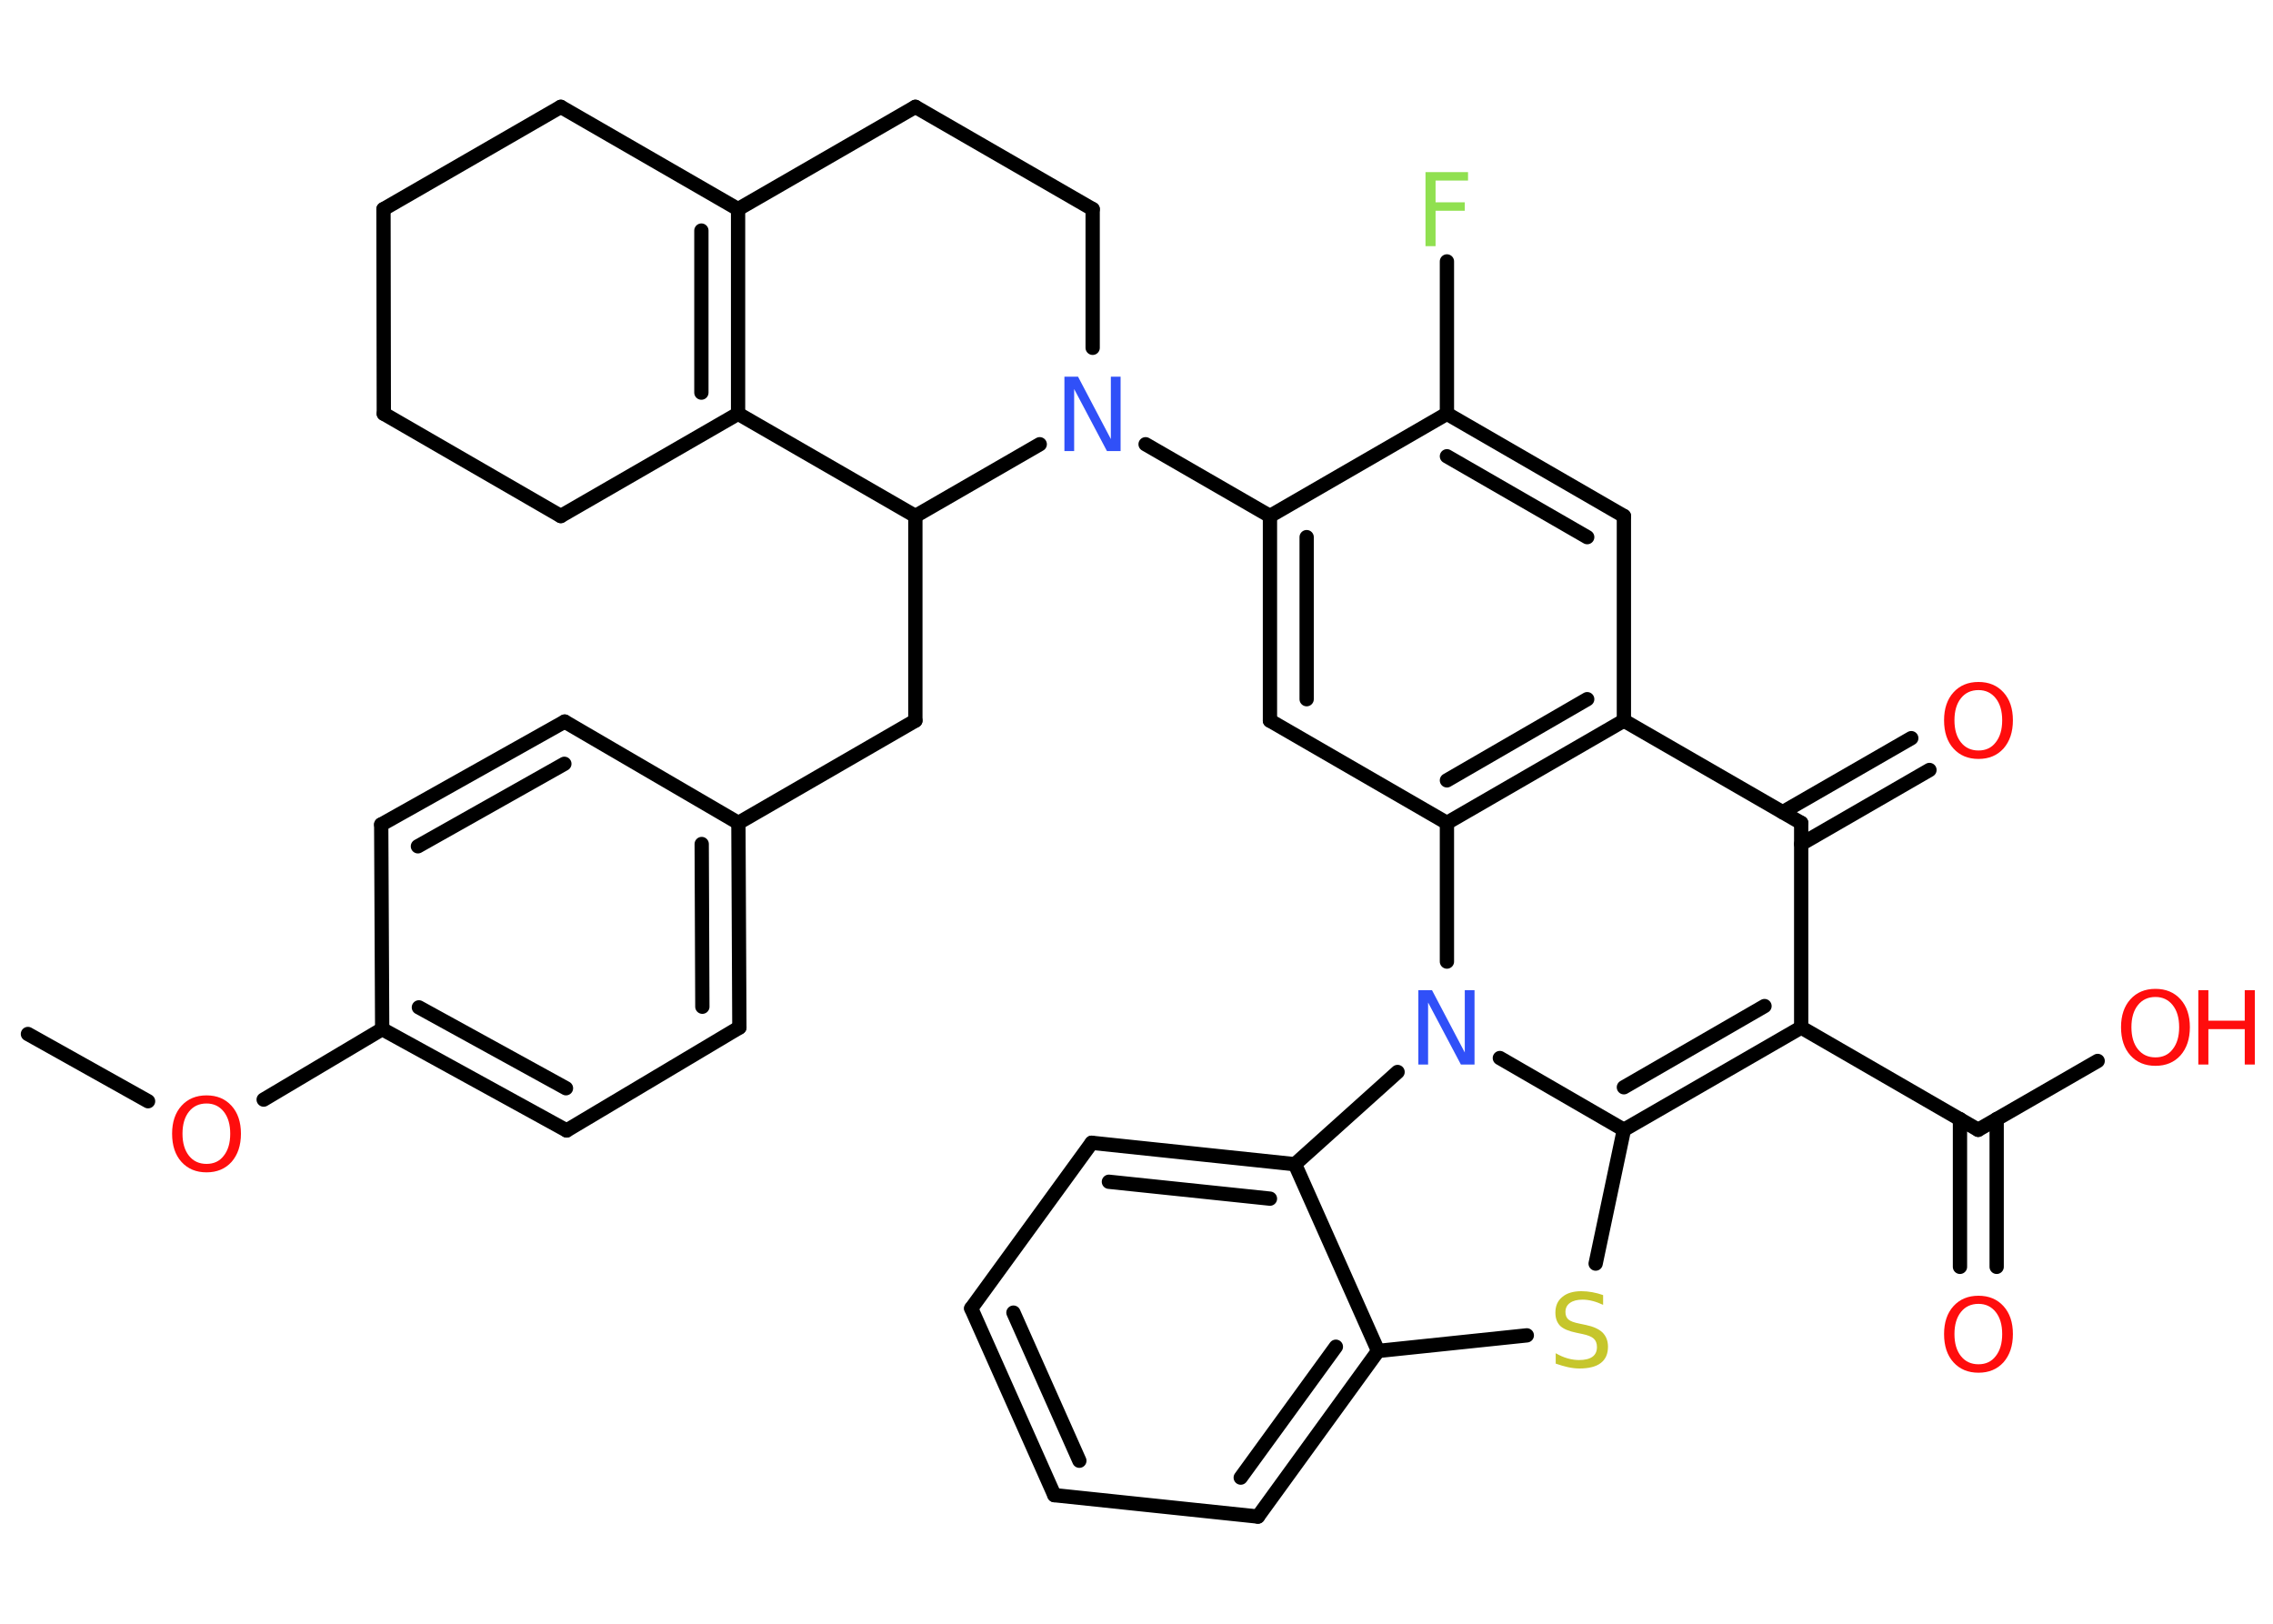 <?xml version='1.0' encoding='UTF-8'?>
<!DOCTYPE svg PUBLIC "-//W3C//DTD SVG 1.1//EN" "http://www.w3.org/Graphics/SVG/1.1/DTD/svg11.dtd">
<svg version='1.2' xmlns='http://www.w3.org/2000/svg' xmlns:xlink='http://www.w3.org/1999/xlink' width='70.0mm' height='50.0mm' viewBox='0 0 70.0 50.0'>
  <desc>Generated by the Chemistry Development Kit (http://github.com/cdk)</desc>
  <g stroke-linecap='round' stroke-linejoin='round' stroke='#000000' stroke-width='.44' fill='#FF0D0D'>
    <rect x='.0' y='.0' width='70.0' height='50.0' fill='#FFFFFF' stroke='none'/>
    <g id='mol1' class='mol'>
      <line id='mol1bnd1' class='bond' x1='.86' y1='31.84' x2='4.56' y2='33.91'/>
      <line id='mol1bnd2' class='bond' x1='8.12' y1='33.86' x2='11.77' y2='31.69'/>
      <g id='mol1bnd3' class='bond'>
        <line x1='11.77' y1='31.69' x2='17.45' y2='34.81'/>
        <line x1='12.9' y1='31.02' x2='17.43' y2='33.51'/>
      </g>
      <line id='mol1bnd4' class='bond' x1='17.45' y1='34.81' x2='22.77' y2='31.64'/>
      <g id='mol1bnd5' class='bond'>
        <line x1='22.77' y1='31.64' x2='22.74' y2='25.34'/>
        <line x1='21.63' y1='31.0' x2='21.61' y2='25.99'/>
      </g>
      <line id='mol1bnd6' class='bond' x1='22.74' y1='25.34' x2='28.19' y2='22.19'/>
      <line id='mol1bnd7' class='bond' x1='28.19' y1='22.19' x2='28.19' y2='15.89'/>
      <line id='mol1bnd8' class='bond' x1='28.19' y1='15.89' x2='22.73' y2='12.74'/>
      <g id='mol1bnd9' class='bond'>
        <line x1='22.73' y1='12.74' x2='22.73' y2='6.44'/>
        <line x1='21.6' y1='12.09' x2='21.6' y2='7.1'/>
      </g>
      <line id='mol1bnd10' class='bond' x1='22.73' y1='6.44' x2='17.27' y2='3.29'/>
      <line id='mol1bnd11' class='bond' x1='17.27' y1='3.29' x2='11.81' y2='6.44'/>
      <line id='mol1bnd12' class='bond' x1='11.81' y1='6.44' x2='11.82' y2='12.74'/>
      <line id='mol1bnd13' class='bond' x1='11.82' y1='12.74' x2='17.27' y2='15.89'/>
      <line id='mol1bnd14' class='bond' x1='22.73' y1='12.74' x2='17.27' y2='15.89'/>
      <line id='mol1bnd15' class='bond' x1='22.73' y1='6.44' x2='28.19' y2='3.29'/>
      <line id='mol1bnd16' class='bond' x1='28.19' y1='3.29' x2='33.65' y2='6.44'/>
      <line id='mol1bnd17' class='bond' x1='33.65' y1='6.44' x2='33.65' y2='10.71'/>
      <line id='mol1bnd18' class='bond' x1='28.19' y1='15.89' x2='32.02' y2='13.68'/>
      <line id='mol1bnd19' class='bond' x1='35.28' y1='13.68' x2='39.11' y2='15.89'/>
      <g id='mol1bnd20' class='bond'>
        <line x1='39.11' y1='15.89' x2='39.11' y2='22.19'/>
        <line x1='40.24' y1='16.54' x2='40.24' y2='21.53'/>
      </g>
      <line id='mol1bnd21' class='bond' x1='39.11' y1='22.19' x2='44.56' y2='25.34'/>
      <g id='mol1bnd22' class='bond'>
        <line x1='44.56' y1='25.34' x2='50.01' y2='22.19'/>
        <line x1='44.56' y1='24.03' x2='48.88' y2='21.53'/>
      </g>
      <line id='mol1bnd23' class='bond' x1='50.01' y1='22.19' x2='50.01' y2='15.89'/>
      <g id='mol1bnd24' class='bond'>
        <line x1='50.01' y1='15.89' x2='44.56' y2='12.74'/>
        <line x1='48.88' y1='16.54' x2='44.56' y2='14.05'/>
      </g>
      <line id='mol1bnd25' class='bond' x1='39.11' y1='15.89' x2='44.56' y2='12.74'/>
      <line id='mol1bnd26' class='bond' x1='44.56' y1='12.74' x2='44.56' y2='8.05'/>
      <line id='mol1bnd27' class='bond' x1='50.01' y1='22.19' x2='55.47' y2='25.34'/>
      <g id='mol1bnd28' class='bond'>
        <line x1='54.9' y1='25.01' x2='58.86' y2='22.73'/>
        <line x1='55.47' y1='25.99' x2='59.42' y2='23.71'/>
      </g>
      <line id='mol1bnd29' class='bond' x1='55.47' y1='25.34' x2='55.47' y2='31.64'/>
      <line id='mol1bnd30' class='bond' x1='55.47' y1='31.64' x2='60.92' y2='34.79'/>
      <g id='mol1bnd31' class='bond'>
        <line x1='61.49' y1='34.46' x2='61.49' y2='39.01'/>
        <line x1='60.36' y1='34.46' x2='60.36' y2='39.01'/>
      </g>
      <line id='mol1bnd32' class='bond' x1='60.92' y1='34.79' x2='64.6' y2='32.67'/>
      <g id='mol1bnd33' class='bond'>
        <line x1='50.01' y1='34.79' x2='55.47' y2='31.64'/>
        <line x1='50.01' y1='33.48' x2='54.34' y2='30.98'/>
      </g>
      <line id='mol1bnd34' class='bond' x1='50.01' y1='34.79' x2='49.14' y2='38.91'/>
      <line id='mol1bnd35' class='bond' x1='47.02' y1='41.12' x2='42.44' y2='41.6'/>
      <g id='mol1bnd36' class='bond'>
        <line x1='38.74' y1='46.7' x2='42.44' y2='41.6'/>
        <line x1='38.21' y1='45.5' x2='41.14' y2='41.47'/>
      </g>
      <line id='mol1bnd37' class='bond' x1='38.74' y1='46.7' x2='32.47' y2='46.04'/>
      <g id='mol1bnd38' class='bond'>
        <line x1='29.91' y1='40.29' x2='32.47' y2='46.04'/>
        <line x1='31.21' y1='40.42' x2='33.24' y2='44.98'/>
      </g>
      <line id='mol1bnd39' class='bond' x1='29.91' y1='40.29' x2='33.62' y2='35.19'/>
      <g id='mol1bnd40' class='bond'>
        <line x1='39.88' y1='35.85' x2='33.62' y2='35.19'/>
        <line x1='39.11' y1='36.91' x2='34.15' y2='36.39'/>
      </g>
      <line id='mol1bnd41' class='bond' x1='42.44' y1='41.6' x2='39.88' y2='35.85'/>
      <line id='mol1bnd42' class='bond' x1='39.88' y1='35.85' x2='43.04' y2='33.01'/>
      <line id='mol1bnd43' class='bond' x1='50.01' y1='34.79' x2='46.19' y2='32.58'/>
      <line id='mol1bnd44' class='bond' x1='44.56' y1='25.34' x2='44.56' y2='29.61'/>
      <line id='mol1bnd45' class='bond' x1='22.74' y1='25.34' x2='17.39' y2='22.22'/>
      <g id='mol1bnd46' class='bond'>
        <line x1='17.39' y1='22.22' x2='11.74' y2='25.39'/>
        <line x1='17.38' y1='23.52' x2='12.87' y2='26.06'/>
      </g>
      <line id='mol1bnd47' class='bond' x1='11.77' y1='31.69' x2='11.74' y2='25.39'/>
      <path id='mol1atm2' class='atom' d='M6.36 33.98q-.34 .0 -.54 .25q-.2 .25 -.2 .68q.0 .43 .2 .68q.2 .25 .54 .25q.34 .0 .53 -.25q.2 -.25 .2 -.68q.0 -.43 -.2 -.68q-.2 -.25 -.53 -.25zM6.36 33.73q.48 .0 .77 .32q.29 .32 .29 .86q.0 .54 -.29 .87q-.29 .32 -.77 .32q-.48 .0 -.77 -.32q-.29 -.32 -.29 -.87q.0 -.54 .29 -.86q.29 -.32 .77 -.32z' stroke='none'/>
      <path id='mol1atm17' class='atom' d='M32.79 11.6h.41l1.01 1.92v-1.92h.3v2.29h-.42l-1.01 -1.91v1.91h-.3v-2.29z' stroke='none' fill='#3050F8'/>
      <path id='mol1atm24' class='atom' d='M43.9 5.3h1.31v.26h-1.0v.67h.9v.26h-.9v1.09h-.31v-2.29z' stroke='none' fill='#90E050'/>
      <path id='mol1atm26' class='atom' d='M60.93 21.25q-.34 .0 -.54 .25q-.2 .25 -.2 .68q.0 .43 .2 .68q.2 .25 .54 .25q.34 .0 .53 -.25q.2 -.25 .2 -.68q.0 -.43 -.2 -.68q-.2 -.25 -.53 -.25zM60.93 21.0q.48 .0 .77 .32q.29 .32 .29 .86q.0 .54 -.29 .87q-.29 .32 -.77 .32q-.48 .0 -.77 -.32q-.29 -.32 -.29 -.87q.0 -.54 .29 -.86q.29 -.32 .77 -.32z' stroke='none'/>
      <path id='mol1atm29' class='atom' d='M60.93 40.15q-.34 .0 -.54 .25q-.2 .25 -.2 .68q.0 .43 .2 .68q.2 .25 .54 .25q.34 .0 .53 -.25q.2 -.25 .2 -.68q.0 -.43 -.2 -.68q-.2 -.25 -.53 -.25zM60.93 39.9q.48 .0 .77 .32q.29 .32 .29 .86q.0 .54 -.29 .87q-.29 .32 -.77 .32q-.48 .0 -.77 -.32q-.29 -.32 -.29 -.87q.0 -.54 .29 -.86q.29 -.32 .77 -.32z' stroke='none'/>
      <g id='mol1atm30' class='atom'>
        <path d='M66.38 30.7q-.34 .0 -.54 .25q-.2 .25 -.2 .68q.0 .43 .2 .68q.2 .25 .54 .25q.34 .0 .53 -.25q.2 -.25 .2 -.68q.0 -.43 -.2 -.68q-.2 -.25 -.53 -.25zM66.38 30.45q.48 .0 .77 .32q.29 .32 .29 .86q.0 .54 -.29 .87q-.29 .32 -.77 .32q-.48 .0 -.77 -.32q-.29 -.32 -.29 -.87q.0 -.54 .29 -.86q.29 -.32 .77 -.32z' stroke='none'/>
        <path d='M67.7 30.49h.31v.94h1.12v-.94h.31v2.29h-.31v-1.09h-1.12v1.09h-.31v-2.29z' stroke='none'/>
      </g>
      <path id='mol1atm32' class='atom' d='M49.37 39.88v.3q-.17 -.08 -.33 -.12q-.16 -.04 -.3 -.04q-.25 .0 -.39 .1q-.14 .1 -.14 .28q.0 .15 .09 .23q.09 .08 .35 .13l.19 .04q.34 .07 .51 .23q.17 .17 .17 .44q.0 .33 -.22 .5q-.22 .17 -.66 .17q-.16 .0 -.35 -.04q-.18 -.04 -.38 -.11v-.32q.19 .11 .37 .16q.18 .05 .35 .05q.27 .0 .41 -.1q.14 -.1 .14 -.3q.0 -.17 -.1 -.26q-.1 -.09 -.34 -.14l-.19 -.04q-.35 -.07 -.5 -.21q-.15 -.15 -.15 -.41q.0 -.31 .21 -.48q.21 -.18 .59 -.18q.16 .0 .33 .03q.17 .03 .34 .09z' stroke='none' fill='#C6C62C'/>
      <path id='mol1atm39' class='atom' d='M43.69 30.49h.41l1.01 1.92v-1.92h.3v2.29h-.42l-1.01 -1.91v1.91h-.3v-2.29z' stroke='none' fill='#3050F8'/>
    </g>
  </g>
</svg>
